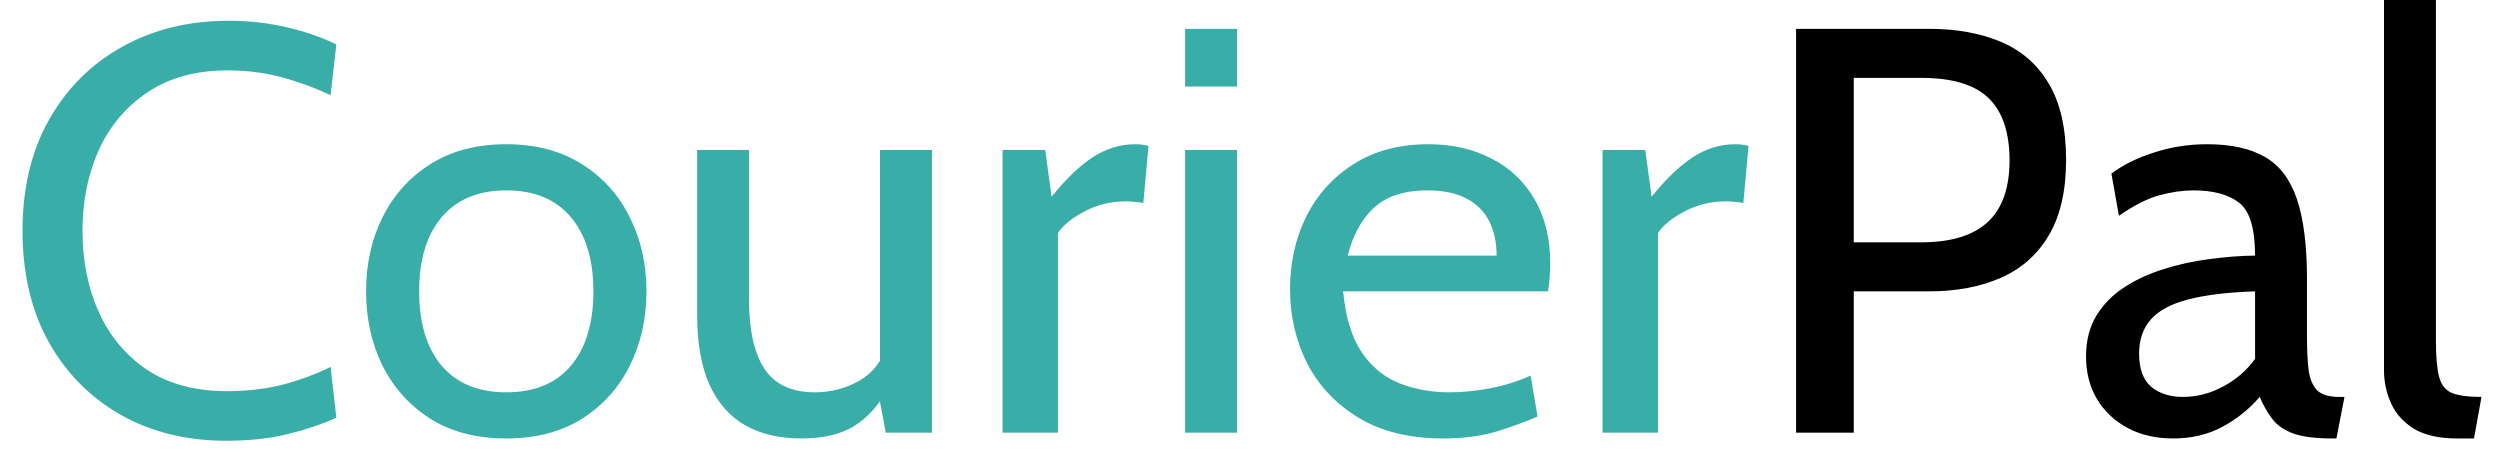 <svg width="104" height="19" viewBox="0 0 104 19" fill="none" xmlns="http://www.w3.org/2000/svg">
<path d="M9.408 18.336C7.776 18.336 6.32 17.98 5.04 17.268C3.768 16.548 2.764 15.536 2.028 14.232C1.3 12.92 0.936 11.376 0.936 9.6C0.936 7.824 1.304 6.284 2.04 4.98C2.784 3.668 3.8 2.656 5.088 1.944C6.384 1.224 7.856 0.864 9.504 0.864C10.36 0.864 11.176 0.956 11.952 1.14C12.728 1.324 13.408 1.56 13.992 1.848L13.752 3.96C13.152 3.672 12.492 3.428 11.772 3.228C11.052 3.028 10.288 2.928 9.48 2.928C8.16 2.928 7.052 3.228 6.156 3.828C5.26 4.42 4.58 5.22 4.116 6.228C3.66 7.236 3.432 8.36 3.432 9.6C3.432 10.84 3.656 11.964 4.104 12.972C4.56 13.98 5.232 14.784 6.12 15.384C7.016 15.976 8.12 16.272 9.432 16.272C10.264 16.272 11.032 16.184 11.736 16.008C12.448 15.824 13.12 15.576 13.752 15.264L13.992 17.376C13.392 17.648 12.716 17.876 11.964 18.06C11.212 18.244 10.36 18.336 9.408 18.336ZM21.061 18.24C19.829 18.24 18.777 17.968 17.905 17.424C17.041 16.872 16.377 16.136 15.913 15.216C15.457 14.288 15.229 13.256 15.229 12.12C15.229 10.984 15.457 9.956 15.913 9.036C16.377 8.108 17.041 7.372 17.905 6.828C18.777 6.276 19.829 6 21.061 6C22.285 6 23.333 6.276 24.205 6.828C25.077 7.372 25.741 8.108 26.197 9.036C26.661 9.956 26.893 10.984 26.893 12.12C26.893 13.256 26.661 14.288 26.197 15.216C25.741 16.136 25.077 16.872 24.205 17.424C23.333 17.968 22.285 18.24 21.061 18.24ZM21.061 16.32C22.229 16.32 23.125 15.952 23.749 15.216C24.373 14.472 24.685 13.44 24.685 12.12C24.685 10.8 24.373 9.772 23.749 9.036C23.125 8.292 22.229 7.92 21.061 7.92C19.901 7.92 19.005 8.292 18.373 9.036C17.749 9.772 17.437 10.8 17.437 12.12C17.437 13.44 17.749 14.472 18.373 15.216C19.005 15.952 19.901 16.32 21.061 16.32ZM33.344 18.24C32.424 18.24 31.64 18.056 30.992 17.688C30.344 17.312 29.848 16.744 29.504 15.984C29.168 15.224 29 14.256 29 13.08V6.24H31.16V12.48C31.16 13.728 31.372 14.68 31.796 15.336C32.228 15.992 32.928 16.32 33.896 16.32C34.56 16.32 35.176 16.16 35.744 15.84C36.312 15.52 36.704 15.008 36.92 14.304L36.608 15.48V6.24H38.768V18H36.848L36.416 15.696L36.992 16.08C36.6 16.808 36.12 17.352 35.552 17.712C34.992 18.064 34.256 18.24 33.344 18.24ZM41.706 18V6.24H43.482L43.746 8.184C44.346 7.44 44.918 6.892 45.462 6.54C46.014 6.18 46.602 6 47.226 6C47.426 6 47.61 6.024 47.778 6.072L47.562 8.448C47.458 8.424 47.346 8.408 47.226 8.4C47.114 8.384 46.986 8.376 46.842 8.376C46.218 8.376 45.642 8.516 45.114 8.796C44.594 9.068 44.226 9.368 44.01 9.696V18H41.706ZM49.3 18V6.24H51.46V18H49.3ZM49.3 3.6V1.2H51.46V3.6H49.3ZM60.026 18.24C58.642 18.24 57.478 17.956 56.534 17.388C55.59 16.82 54.874 16.068 54.386 15.132C53.906 14.188 53.666 13.152 53.666 12.024C53.666 10.928 53.89 9.924 54.338 9.012C54.794 8.1 55.45 7.372 56.306 6.828C57.17 6.276 58.21 6 59.426 6C60.402 6 61.27 6.196 62.03 6.588C62.798 6.972 63.398 7.536 63.83 8.28C64.27 9.016 64.49 9.912 64.49 10.968C64.49 11.136 64.482 11.32 64.466 11.52C64.458 11.712 64.434 11.912 64.394 12.12H55.874C55.978 13.208 56.238 14.056 56.654 14.664C57.07 15.272 57.594 15.7 58.226 15.948C58.858 16.196 59.546 16.32 60.29 16.32C60.834 16.32 61.402 16.264 61.994 16.152C62.586 16.04 63.146 15.864 63.674 15.624L63.962 17.328C63.506 17.528 62.95 17.732 62.294 17.94C61.638 18.14 60.882 18.24 60.026 18.24ZM56.066 10.632H62.258C62.258 10.08 62.154 9.6 61.946 9.192C61.738 8.784 61.422 8.472 60.998 8.256C60.574 8.032 60.034 7.92 59.378 7.92C58.418 7.92 57.678 8.16 57.158 8.64C56.646 9.112 56.282 9.776 56.066 10.632ZM66.667 18V6.24H68.443L68.707 8.184C69.307 7.44 69.879 6.892 70.423 6.54C70.975 6.18 71.563 6 72.187 6C72.387 6 72.571 6.024 72.739 6.072L72.523 8.448C72.419 8.424 72.307 8.408 72.187 8.4C72.075 8.384 71.947 8.376 71.803 8.376C71.179 8.376 70.603 8.516 70.075 8.796C69.555 9.068 69.187 9.368 68.971 9.696V18H66.667Z" fill="#39AEA9"/>
<path d="M74.717 18V1.2H80.261C81.389 1.2 82.381 1.38 83.237 1.74C84.093 2.1 84.757 2.68 85.229 3.48C85.709 4.28 85.949 5.336 85.949 6.648C85.949 7.936 85.709 8.984 85.229 9.792C84.757 10.592 84.093 11.18 83.237 11.556C82.381 11.932 81.389 12.12 80.261 12.12H77.117V18H74.717ZM77.117 10.08H79.925C81.149 10.08 82.065 9.804 82.673 9.252C83.289 8.692 83.597 7.832 83.597 6.672C83.597 5.504 83.305 4.64 82.721 4.08C82.145 3.52 81.213 3.24 79.925 3.24H77.117V10.08ZM90.403 18.24C89.675 18.24 89.039 18.092 88.495 17.796C87.951 17.5 87.527 17.096 87.223 16.584C86.927 16.072 86.779 15.488 86.779 14.832C86.779 14.168 86.923 13.6 87.211 13.128C87.507 12.648 87.899 12.252 88.387 11.94C88.883 11.62 89.435 11.368 90.043 11.184C90.651 10.992 91.279 10.856 91.927 10.776C92.583 10.688 93.211 10.64 93.811 10.632C93.811 9.512 93.591 8.78 93.151 8.436C92.711 8.092 92.075 7.92 91.243 7.92C90.803 7.92 90.331 7.988 89.827 8.124C89.331 8.26 88.771 8.544 88.147 8.976L87.835 7.224C88.307 6.864 88.895 6.572 89.599 6.348C90.303 6.116 91.043 6 91.819 6C92.811 6 93.611 6.176 94.219 6.528C94.827 6.872 95.271 7.456 95.551 8.28C95.831 9.104 95.971 10.224 95.971 11.64V14.04C95.971 14.6 95.995 15.064 96.043 15.432C96.099 15.792 96.219 16.064 96.403 16.248C96.595 16.424 96.899 16.512 97.315 16.512H97.531L97.195 18.24H97.027C96.331 18.24 95.791 18.172 95.407 18.036C95.031 17.9 94.743 17.704 94.543 17.448C94.343 17.192 94.163 16.88 94.003 16.512C93.563 17.024 93.043 17.44 92.443 17.76C91.843 18.08 91.163 18.24 90.403 18.24ZM90.811 16.512C91.387 16.512 91.943 16.368 92.479 16.08C93.023 15.792 93.467 15.408 93.811 14.928V12.12C92.667 12.16 91.739 12.272 91.027 12.456C90.323 12.64 89.807 12.916 89.479 13.284C89.151 13.652 88.987 14.128 88.987 14.712C88.987 15.344 89.155 15.804 89.491 16.092C89.835 16.372 90.275 16.512 90.811 16.512ZM102.222 18.24C101.462 18.24 100.858 18.104 100.41 17.832C99.97 17.552 99.654 17.196 99.462 16.764C99.27 16.332 99.174 15.88 99.174 15.408V-1.43051e-06H101.334V14.16C101.334 14.832 101.378 15.336 101.466 15.672C101.554 16.008 101.73 16.232 101.994 16.344C102.266 16.456 102.678 16.512 103.23 16.512L102.918 18.24H102.222Z" fill="black"/>
</svg>
